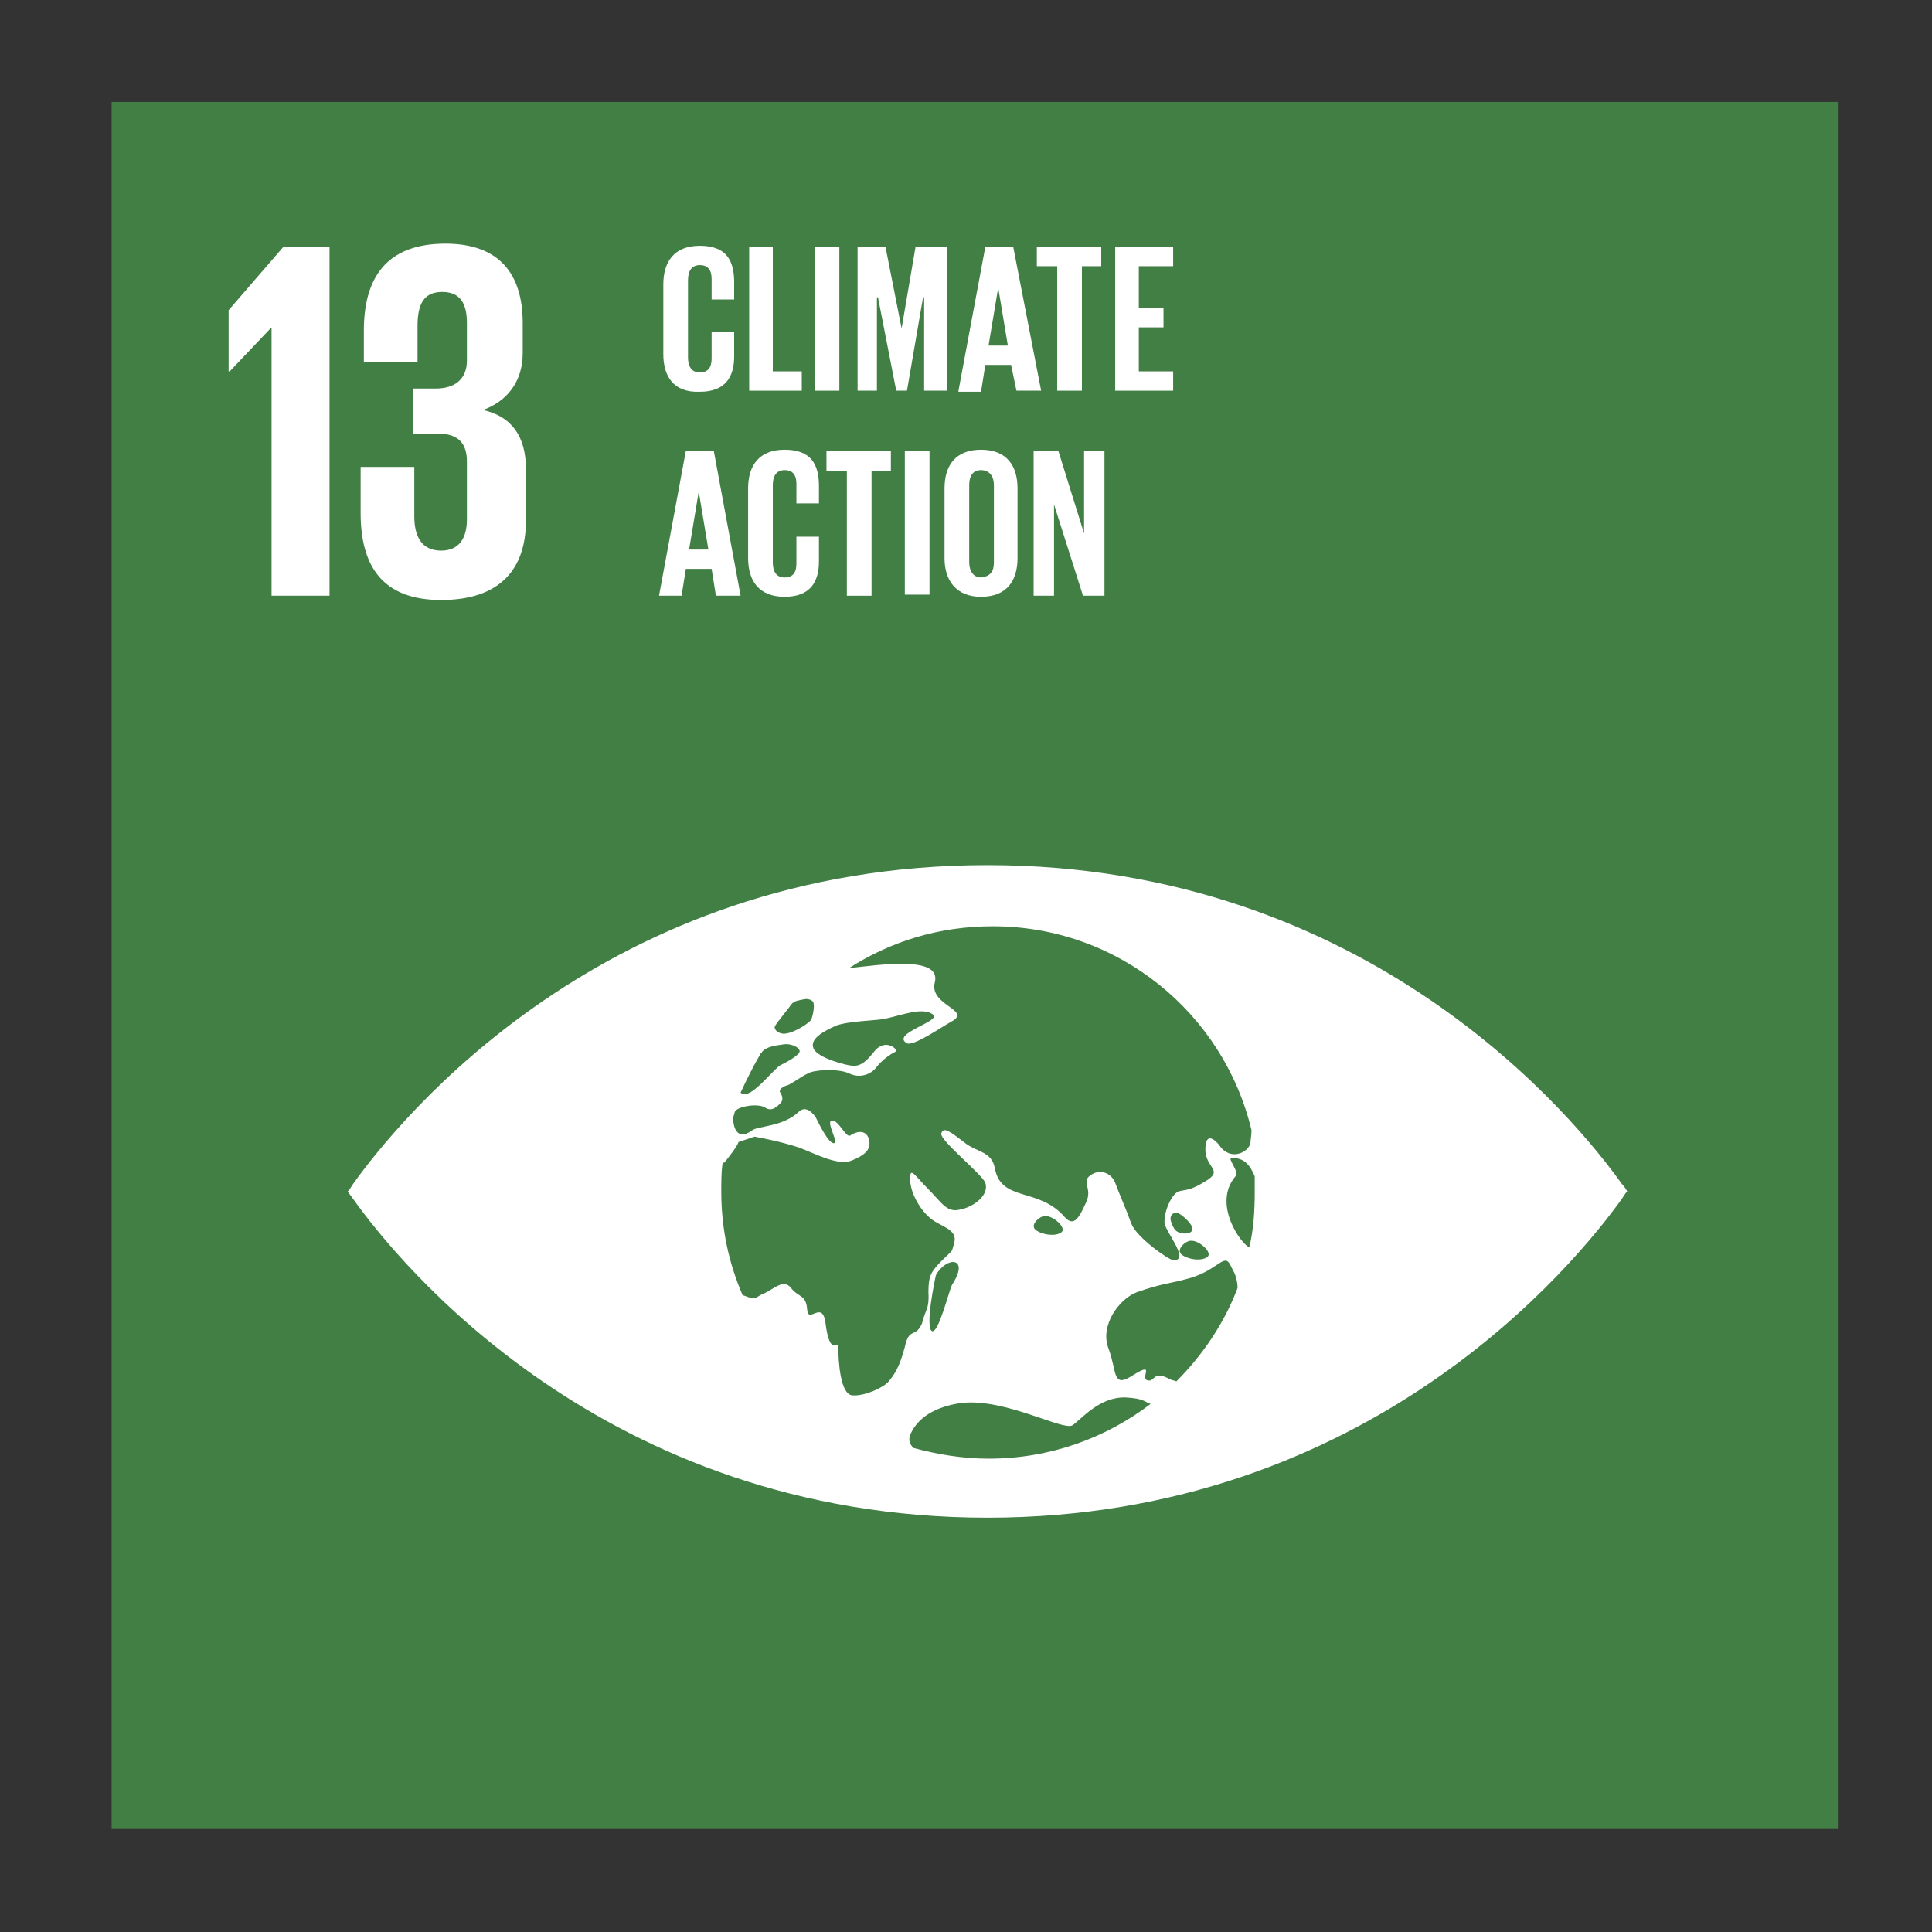 <?xml version="1.0" encoding="utf-8"?>
<!-- Generator: Adobe Illustrator 21.0.0, SVG Export Plug-In . SVG Version: 6.00 Build 0)  -->
<svg version="1.1" id="Layer_1" xmlns="http://www.w3.org/2000/svg" xmlns:xlink="http://www.w3.org/1999/xlink" x="0px" y="0px"
	 viewBox="0 0 180 180" style="enable-background:new 0 0 180 180;" xml:space="preserve">
<rect x="0" y="0" width="180" height="180" fill="#333333" stroke="none"/>
<style type="text/css">
	.st0{fill:#417F45;}
	.st1{fill:#FFFFFF;}
</style>
<rect x="10.4" y="9.5" class="st0" width="160.9" height="160.9"/>
<polyline class="st1" points="30.7,23 30.7,55.5 25.3,55.5 25.3,30.6 25.2,30.6 21.4,34.6 21.3,34.6 21.3,28.9 26.4,23 30.7,23 "/>
<path class="st1" d="M48.7,30.1v2.8c0,2.7-1.5,4.5-3.7,5.3c2.7,0.6,4,2.5,4,5.5v4.8c0,4.5-2.4,7.4-7.9,7.4c-5.5,0-7.5-3.2-7.5-8.1
	v-4.3h5v4.6c0,1.9,0.7,3.2,2.5,3.2c1.7,0,2.4-1.2,2.4-2.9V43c0-1.7-0.8-2.6-2.7-2.6h-2.3v-4.2h2.1c1.8,0,2.9-0.9,2.9-2.6v-3.5
	c0-1.8-0.6-2.9-2.3-2.9c-1.7,0-2.3,1.1-2.3,3.2v3.3h-5v-2.9c0-4.8,2-8.1,7.6-8.1C46.5,22.7,48.7,25.5,48.7,30.1"/>
<path class="st1" d="M151.1,110.3c-4.2-5.9-23.4-29.7-59.1-29.7c-35.7,0-54.8,23.7-59.1,29.7c-0.2,0.3-0.3,0.5-0.5,0.7
	c0.1,0.2,0.3,0.4,0.5,0.7c4.2,5.9,23.4,29.7,59.1,29.7c35.6,0,54.8-23.7,59.1-29.7c0.2-0.3,0.3-0.5,0.5-0.7
	C151.5,110.8,151.3,110.5,151.1,110.3 M72.2,95.6c0.3-0.5,1.4-1.8,1.5-2c0.3-0.4,0.8-0.4,1.2-0.5c0.4-0.1,0.9,0.1,0.9,0.4
	c0.1,0.3-0.1,1.4-0.3,1.6c-0.5,0.5-1.9,1.3-2.6,1.2C72.3,96.2,72.1,95.8,72.2,95.6 M70.9,98.1C71,98.1,71,98,71,98
	c0.4-0.5,1.3-0.6,2-0.7c0.6-0.1,1.4,0.2,1.5,0.6c0.1,0.4-1.5,1.2-1.9,1.4c-0.9,0.8-2.2,2.4-3,2.6c-0.3,0.1-0.5,0-0.6-0.1
	C69.6,100.5,70.2,99.3,70.9,98.1 M84.3,125.5c-0.5,1.9-1,2.6-1.5,3.2c-0.5,0.6-2.3,1.4-3.4,1.3c-1.1-0.1-1.3-3.1-1.3-4.6
	c0-0.5-0.8,1.1-1.2-2.2c-0.3-2.1-1.6,0.2-1.7-1.2c-0.1-1.4-0.8-1.1-1.5-2c-0.7-0.9-1.6,0.1-2.5,0.5c-1,0.4-0.6,0.7-1.9,0.2
	c0,0-0.1,0-0.1,0c-1.3-3-2-6.2-2-9.7c0-0.8,0-1.7,0.1-2.5c0-0.1,0.1-0.2,0.2-0.2c1.3-1.6,1.3-1.9,1.3-1.9l1.5-0.5c0,0,2.3,0.4,4.1,1
	c1.4,0.5,3.7,1.8,5,1.2c1-0.4,1.7-0.9,1.6-1.7c-0.1-1-0.9-1.2-1.8-0.6c-0.4,0.2-1.1-1.5-1.7-1.4c-0.6,0.1,0.7,2.1,0.2,2.1
	c-0.5,0.1-1.5-2-1.7-2.4c-0.2-0.3-0.9-1.2-1.6-0.5c-1.5,1.4-3.8,1.3-4.3,1.7c-1.5,1.1-1.8-0.4-1.8-1.2c0.1-0.2,0.1-0.4,0.2-0.6
	c0.5-0.5,2.2-0.7,2.8-0.3c0.6,0.4,1.1-0.1,1.4-0.4c0.3-0.3,0.2-0.7,0-1c-0.2-0.3,0.3-0.6,0.7-0.7c0.3-0.1,1.4-0.9,1.9-1.1
	c0.4-0.3,2.7-0.5,3.8,0c1,0.5,2,0.1,2.5-0.5c0.6-0.8,1.4-1.3,1.8-1.5c0.4-0.2-0.9-1.3-1.9-0.1c-1,1.3-1.5,1.4-2,1.4
	c-0.5,0-3.3-0.7-3.7-1.6c-0.4-0.9,0.9-1.6,2-2.1c1.1-0.5,4-0.5,4.7-0.7c1.5-0.3,3.4-1.1,4.4-0.4c1,0.6-4,1.8-2.4,2.7
	c0.6,0.3,3.2-1.5,4.1-2c2.1-1.1-2.1-1.5-1.5-3.7c0.6-2.5-5.2-1.6-8-1.3c3.9-2.5,8.4-3.9,13.4-3.9c11.7,0,21.5,8.1,24.1,19
	c0,0.5-0.1,0.9-0.1,1.2c-0.2,0.9-1.9,1.7-2.9,0.2c-0.3-0.4-1.3-1.4-1.3,0.4c0,1.7,1.7,1.9,0.1,2.9c-1.6,1-1.9,0.8-2.6,1
	c-0.7,0.3-1.4,2-1.3,3c0.2,0.9,2.4,3.5,0.8,3.4c-0.4,0-3.4-2.1-3.9-3.4c-0.5-1.4-1.1-2.7-1.5-3.8c-0.4-1-1.5-1.3-2.3-0.7
	c-0.9,0.6,0.2,1.2-0.4,2.5c-0.6,1.3-1.1,2.4-2,1.4c-2.4-2.8-5.9-1.4-6.5-4.5c-0.3-1.7-1.7-1.5-2.9-2.5c-1.2-0.9-1.9-1.5-2.1-0.8
	c-0.2,0.6,3.8,3.8,4.1,4.6c0.4,1.2-1.2,2.3-2.4,2.5c-1.2,0.3-1.7-0.7-2.9-1.9c-1.2-1.2-1.7-2.1-1.7-1.1c-0.1,1.4,1.1,3.4,2.3,4.1
	c1,0.6,2.1,0.9,1.8,2c-0.3,1,0,0.5-1.1,1.6c-1.1,1.1-1.3,1.5-1.3,3c0.1,1.6-0.3,1.6-0.6,2.9C85.3,124.7,84.7,123.6,84.3,125.5
	 M110.9,115.6c0.8-0.1,2.1,1.1,1.6,1.5c-0.5,0.4-1.7,0.3-2.4-0.2C109.5,116.4,110.5,115.6,110.9,115.6 M109.8,114.8
	c-0.3-0.1-0.5-0.4-0.7-1c-0.2-0.6,0.3-1,0.8-0.7c0.5,0.3,1.2,1,1.2,1.4C111.1,115,110.1,115,109.8,114.8 M98.9,114.8
	c-0.5,0.4-1.7,0.3-2.4-0.2c-0.6-0.5,0.4-1.3,0.8-1.3C98.1,113.2,99.4,114.4,98.9,114.8 M88.7,119.7c-0.3,0.6-1.3,4.7-1.9,4.3
	c-0.6-0.5,0.3-4.8,0.4-5.2C88.2,117,90.4,117.1,88.7,119.7 M92.1,135.9c-2.4,0-4.8-0.4-7-1c-0.3-0.3-0.5-0.7-0.3-1.2
	c0.8-2,3.1-2.8,4.9-3c4-0.4,9.3,2.6,10.2,2.1c0.8-0.5,2.5-2.7,5-2.6c1.7,0.1,1.7,0.4,2.3,0.6C103,134,97.8,135.9,92.1,135.9
	 M109.6,128.7c-0.2-0.1-0.5-0.1-0.8-0.3c-1.4-0.7-1.2,0.4-1.9,0.2c-0.7-0.2,0.8-1.8-1.3-0.5c-2,1.3-1.5-0.2-2.3-2.4
	c-0.9-2.2,1-4.7,2.6-5.3c2.2-0.8,3.5-0.9,4.5-1.2c3-0.7,3.6-2.5,4.2-1.4c0.1,0.2,0.2,0.4,0.3,0.6c0.2,0.3,0.4,1,0.4,1.6
	C114.1,123.2,112.1,126.2,109.6,128.7 M116.4,116.2c-0.7-0.2-3.5-4-1.3-6.6c0.4-0.4-0.7-1.6-0.4-1.7c1.2-0.1,1.8,0.7,2.2,1.7
	c0,0.5,0,1,0,1.4C116.9,112.8,116.8,114.5,116.4,116.2"/>
<path class="st1" d="M61.8,33v-6.5c0-2.1,1-3.6,3.4-3.6c2.5,0,3.2,1.4,3.2,3.4v1.6h-2.1V26c0-0.8-0.3-1.3-1.1-1.3
	c-0.8,0-1.1,0.6-1.1,1.4v7.2c0,0.8,0.3,1.4,1.1,1.4c0.8,0,1.1-0.5,1.1-1.3v-2.5h2.1v2.3c0,1.9-0.8,3.3-3.2,3.3
	C62.7,36.6,61.8,35,61.8,33"/>
<polyline class="st1" points="69.8,23 72,23 72,34.6 74.7,34.6 74.7,36.4 69.8,36.4 69.8,23 "/>
<rect x="75.9" y="23" class="st1" width="2.3" height="13.4"/>
<polyline class="st1" points="86.1,27.7 86,27.7 84.5,36.4 83.5,36.4 81.8,27.7 81.7,27.7 81.7,36.4 79.9,36.4 79.9,23 82.5,23 
	84,30.6 84,30.6 85.3,23 88.2,23 88.2,36.4 86.1,36.4 86.1,27.7 "/>
<path class="st1" d="M89.3,36.4L91.8,23h2.6l2.6,13.4h-2.3L94.2,34h-2.4l-0.4,2.5H89.3 M92.1,32.2h1.8L93,26.8h0L92.1,32.2z"/>
<polyline class="st1" points="96.6,23 102.6,23 102.6,24.8 100.8,24.8 100.8,36.4 98.5,36.4 98.5,24.8 96.6,24.8 96.6,23 "/>
<polyline class="st1" points="103.9,23 109.3,23 109.3,24.8 106.1,24.8 106.1,28.7 108.4,28.7 108.4,30.5 106.1,30.5 106.1,34.6 
	109.3,34.6 109.3,36.4 103.9,36.4 103.9,23 "/>
<path class="st1" d="M61.4,55.5L63.9,42h2.6L69,55.5h-2.3L66.3,53h-2.4l-0.4,2.5H61.4 M64.2,51.2H66l-0.9-5.4h0L64.2,51.2z"/>
<path class="st1" d="M69.7,52v-6.5c0-2.1,1-3.6,3.4-3.6c2.5,0,3.2,1.4,3.2,3.4v1.6h-2.1v-1.8c0-0.8-0.3-1.3-1.1-1.3
	c-0.8,0-1.1,0.6-1.1,1.4v7.2c0,0.8,0.3,1.4,1.1,1.4c0.8,0,1.1-0.5,1.1-1.3V50h2.1v2.3c0,1.9-0.8,3.3-3.2,3.3
	C70.7,55.6,69.7,54.1,69.7,52"/>
<polyline class="st1" points="77,42 83,42 83,43.9 81.2,43.9 81.2,55.5 78.9,55.5 78.9,43.9 77,43.9 77,42 "/>
<rect x="84.3" y="42" class="st1" width="2.3" height="13.4"/>
<path class="st1" d="M88,52v-6.5c0-2.1,1-3.6,3.4-3.6c2.4,0,3.4,1.5,3.4,3.6V52c0,2.1-1,3.6-3.4,3.6C89.1,55.6,88,54.1,88,52
	 M92.6,52.4v-7.2c0-0.8-0.4-1.4-1.2-1.4c-0.8,0-1.1,0.6-1.1,1.4v7.2c0,0.8,0.4,1.4,1.1,1.4C92.3,53.7,92.6,53.2,92.6,52.4z"/>
<polyline class="st1" points="98.2,47 98.2,55.5 96.3,55.5 96.3,42 98.6,42 101,49.7 101,42 102.9,42 102.9,55.5 100.9,55.5 
	98.2,47 "/>
</svg>
